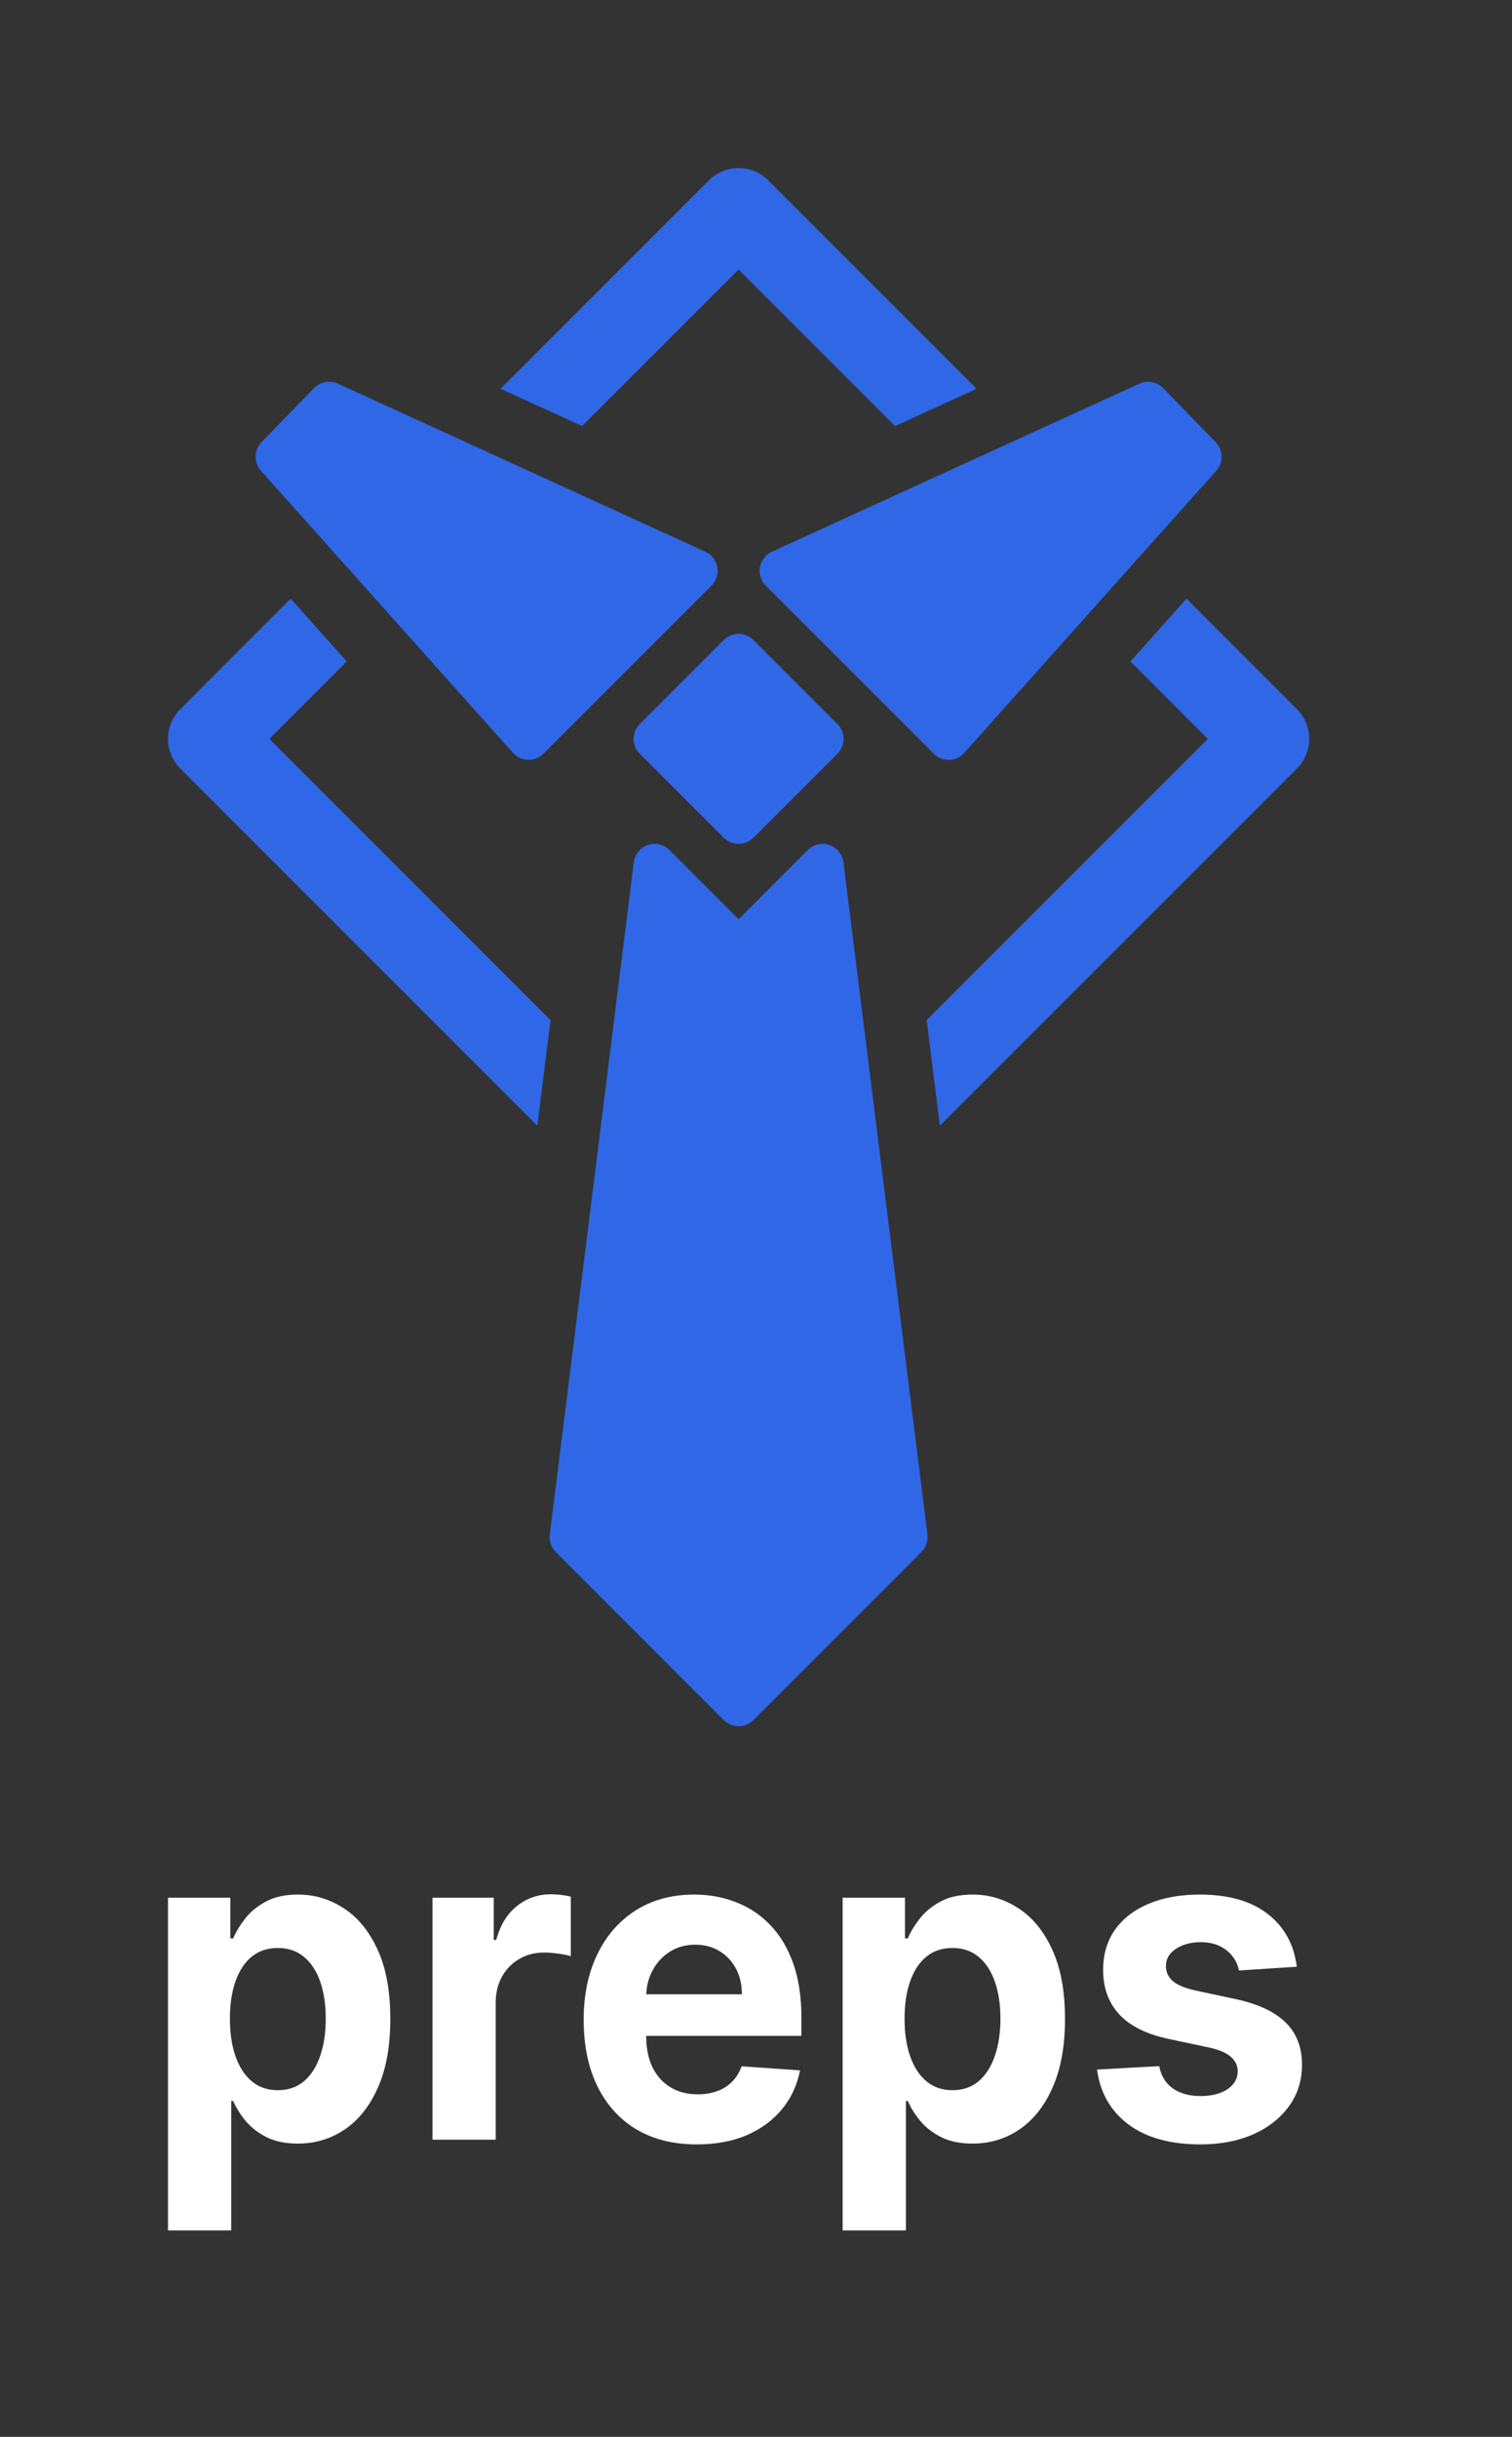 <svg width="36" height="58" viewBox="0 0 36 58" fill="none" xmlns="http://www.w3.org/2000/svg">
<rect x="0" y="0" width="36" height="58" fill="#333333" stroke="none"/>
<path fill-rule="evenodd" clip-rule="evenodd" d="M6.414 17.586L13.108 24.28L12.794 26.794L4.293 18.293C3.902 17.902 3.902 17.269 4.293 16.879L6.922 14.249L8.257 15.743L6.414 17.586ZM22.377 26.794L22.063 24.28L28.757 17.586L26.915 15.743L28.25 14.249L30.879 16.879C31.269 17.269 31.269 17.902 30.879 18.293L22.377 26.794ZM23.253 9.253L21.312 10.14L17.586 6.414L13.86 10.14L11.918 9.253L16.879 4.293C17.269 3.902 17.902 3.902 18.293 4.293L23.253 9.253ZM8.044 9.131C7.852 9.043 7.625 9.086 7.477 9.237L6.227 10.523C6.044 10.711 6.038 11.009 6.213 11.205L12.213 17.919C12.305 18.022 12.434 18.082 12.572 18.086C12.709 18.09 12.842 18.037 12.94 17.939L16.939 13.94C17.055 13.824 17.107 13.659 17.078 13.497C17.049 13.336 16.943 13.199 16.794 13.131L8.044 9.131ZM27.128 9.131C27.32 9.043 27.547 9.086 27.694 9.237L28.944 10.523C29.127 10.711 29.134 11.009 28.959 11.205L22.959 17.919C22.867 18.022 22.737 18.082 22.6 18.086C22.463 18.09 22.33 18.037 22.232 17.939L18.232 13.94C18.117 13.824 18.065 13.659 18.094 13.497C18.123 13.336 18.229 13.199 18.378 13.131L27.128 9.131ZM17.586 15.086C17.718 15.086 17.846 15.139 17.939 15.232L19.939 17.232C20.033 17.326 20.086 17.453 20.086 17.586C20.086 17.718 20.033 17.846 19.939 17.939L17.939 19.939C17.744 20.135 17.428 20.135 17.232 19.939L15.232 17.939C15.037 17.744 15.037 17.428 15.232 17.232L17.232 15.232C17.326 15.139 17.453 15.086 17.586 15.086ZM15.424 20.113C15.604 20.051 15.805 20.097 15.94 20.232L17.586 21.879L19.232 20.232C19.367 20.097 19.568 20.051 19.748 20.113C19.929 20.175 20.058 20.334 20.082 20.524L22.082 36.524C22.101 36.677 22.049 36.83 21.939 36.94L17.939 40.94C17.744 41.135 17.428 41.135 17.232 40.94L13.232 36.94C13.123 36.83 13.071 36.677 13.09 36.524L15.09 20.524C15.114 20.334 15.243 20.175 15.424 20.113Z" fill="#2F67E6"/>
<path d="M4 53.086V45.168H5.484V46.136H5.551C5.617 45.981 5.713 45.823 5.838 45.663C5.965 45.501 6.13 45.366 6.332 45.258C6.537 45.148 6.792 45.093 7.096 45.093C7.491 45.093 7.856 45.203 8.191 45.423C8.525 45.641 8.793 45.969 8.993 46.409C9.193 46.847 9.293 47.395 9.293 48.055C9.293 48.697 9.196 49.24 9 49.682C8.807 50.122 8.543 50.456 8.209 50.683C7.876 50.908 7.504 51.02 7.092 51.02C6.8 51.02 6.551 50.969 6.346 50.867C6.144 50.764 5.978 50.636 5.848 50.48C5.719 50.323 5.62 50.164 5.551 50.004H5.505V53.086H4ZM5.474 48.047C5.474 48.39 5.518 48.689 5.608 48.944C5.697 49.198 5.827 49.397 5.997 49.539C6.166 49.679 6.372 49.749 6.615 49.749C6.86 49.749 7.067 49.678 7.237 49.536C7.406 49.391 7.535 49.191 7.622 48.936C7.712 48.679 7.756 48.382 7.756 48.047C7.756 47.715 7.713 47.423 7.626 47.17C7.538 46.918 7.41 46.72 7.24 46.578C7.071 46.435 6.862 46.364 6.615 46.364C6.37 46.364 6.163 46.433 5.993 46.571C5.826 46.708 5.697 46.903 5.608 47.155C5.518 47.408 5.474 47.705 5.474 48.047Z" fill="white"/>
<path d="M10.297 50.927V45.168H11.756V46.173H11.813C11.912 45.816 12.078 45.546 12.311 45.363C12.544 45.178 12.813 45.086 13.117 45.086C13.192 45.086 13.274 45.091 13.361 45.101C13.448 45.111 13.524 45.125 13.59 45.142V46.559C13.52 46.537 13.422 46.517 13.297 46.499C13.172 46.482 13.058 46.473 12.954 46.473C12.733 46.473 12.535 46.524 12.361 46.627C12.189 46.727 12.052 46.867 11.951 47.047C11.852 47.227 11.802 47.434 11.802 47.669V50.927H10.297Z" fill="white"/>
<path d="M16.59 51.039C16.031 51.039 15.551 50.919 15.148 50.679C14.747 50.437 14.439 50.094 14.222 49.652C14.005 49.207 13.897 48.681 13.897 48.074C13.897 47.481 14.005 46.962 14.222 46.514C14.439 46.067 14.744 45.718 15.137 45.468C15.533 45.218 15.997 45.093 16.53 45.093C16.888 45.093 17.221 45.155 17.53 45.277C17.841 45.397 18.111 45.578 18.342 45.821C18.576 46.063 18.757 46.368 18.887 46.735C19.016 47.1 19.081 47.528 19.081 48.017V48.456H14.498V47.466H17.664C17.664 47.236 17.617 47.033 17.523 46.855C17.428 46.678 17.297 46.539 17.13 46.439C16.965 46.337 16.773 46.286 16.554 46.286C16.326 46.286 16.123 46.342 15.947 46.454C15.772 46.564 15.636 46.713 15.537 46.9C15.438 47.085 15.387 47.291 15.385 47.519V48.46C15.385 48.745 15.434 48.991 15.533 49.198C15.634 49.406 15.777 49.566 15.961 49.678C16.144 49.791 16.362 49.847 16.614 49.847C16.782 49.847 16.935 49.822 17.074 49.772C17.213 49.722 17.332 49.647 17.431 49.547C17.53 49.447 17.605 49.325 17.657 49.18L19.049 49.277C18.978 49.632 18.834 49.942 18.614 50.207C18.398 50.469 18.117 50.674 17.773 50.822C17.432 50.967 17.037 51.039 16.59 51.039Z" fill="white"/>
<path d="M20.063 53.086V45.168H21.547V46.136H21.614C21.68 45.981 21.776 45.823 21.901 45.663C22.028 45.501 22.193 45.366 22.395 45.258C22.6 45.148 22.855 45.093 23.159 45.093C23.555 45.093 23.92 45.203 24.254 45.423C24.589 45.641 24.856 45.969 25.056 46.409C25.257 46.847 25.357 47.395 25.357 48.055C25.357 48.697 25.259 49.24 25.063 49.682C24.87 50.122 24.606 50.456 24.272 50.683C23.94 50.908 23.567 51.02 23.155 51.02C22.863 51.02 22.615 50.969 22.41 50.867C22.207 50.764 22.041 50.636 21.911 50.48C21.782 50.323 21.683 50.164 21.614 50.004H21.569V53.086H20.063ZM21.537 48.047C21.537 48.39 21.582 48.689 21.671 48.944C21.761 49.198 21.89 49.397 22.06 49.539C22.229 49.679 22.436 49.749 22.678 49.749C22.923 49.749 23.131 49.678 23.3 49.536C23.47 49.391 23.598 49.191 23.685 48.936C23.775 48.679 23.82 48.382 23.82 48.047C23.82 47.715 23.776 47.423 23.689 47.17C23.602 46.918 23.473 46.72 23.304 46.578C23.134 46.435 22.925 46.364 22.678 46.364C22.433 46.364 22.226 46.433 22.056 46.571C21.889 46.708 21.761 46.903 21.671 47.155C21.582 47.408 21.537 47.705 21.537 48.047Z" fill="white"/>
<path d="M30.876 46.81L29.498 46.9C29.475 46.775 29.424 46.663 29.346 46.563C29.268 46.461 29.166 46.379 29.039 46.319C28.914 46.257 28.764 46.226 28.59 46.226C28.357 46.226 28.16 46.278 28 46.383C27.84 46.486 27.76 46.623 27.76 46.795C27.76 46.933 27.811 47.049 27.915 47.144C28.019 47.239 28.197 47.315 28.449 47.373L29.431 47.583C29.959 47.698 30.352 47.883 30.611 48.138C30.87 48.392 31 48.727 31 49.142C31 49.52 30.895 49.851 30.686 50.136C30.478 50.42 30.193 50.643 29.83 50.803C29.47 50.96 29.054 51.039 28.583 51.039C27.864 51.039 27.292 50.88 26.866 50.563C26.442 50.243 26.193 49.808 26.12 49.258L27.601 49.176C27.645 49.408 27.754 49.586 27.926 49.708C28.098 49.828 28.318 49.888 28.587 49.888C28.85 49.888 29.062 49.834 29.223 49.727C29.385 49.617 29.468 49.476 29.47 49.303C29.468 49.158 29.41 49.04 29.297 48.947C29.184 48.852 29.009 48.78 28.774 48.73L27.834 48.531C27.304 48.419 26.909 48.224 26.65 47.946C26.393 47.669 26.265 47.315 26.265 46.885C26.265 46.516 26.359 46.197 26.548 45.929C26.738 45.662 27.006 45.456 27.35 45.311C27.696 45.166 28.101 45.093 28.565 45.093C29.251 45.093 29.79 45.247 30.184 45.554C30.579 45.862 30.81 46.281 30.876 46.81Z" fill="white"/>
</svg>
